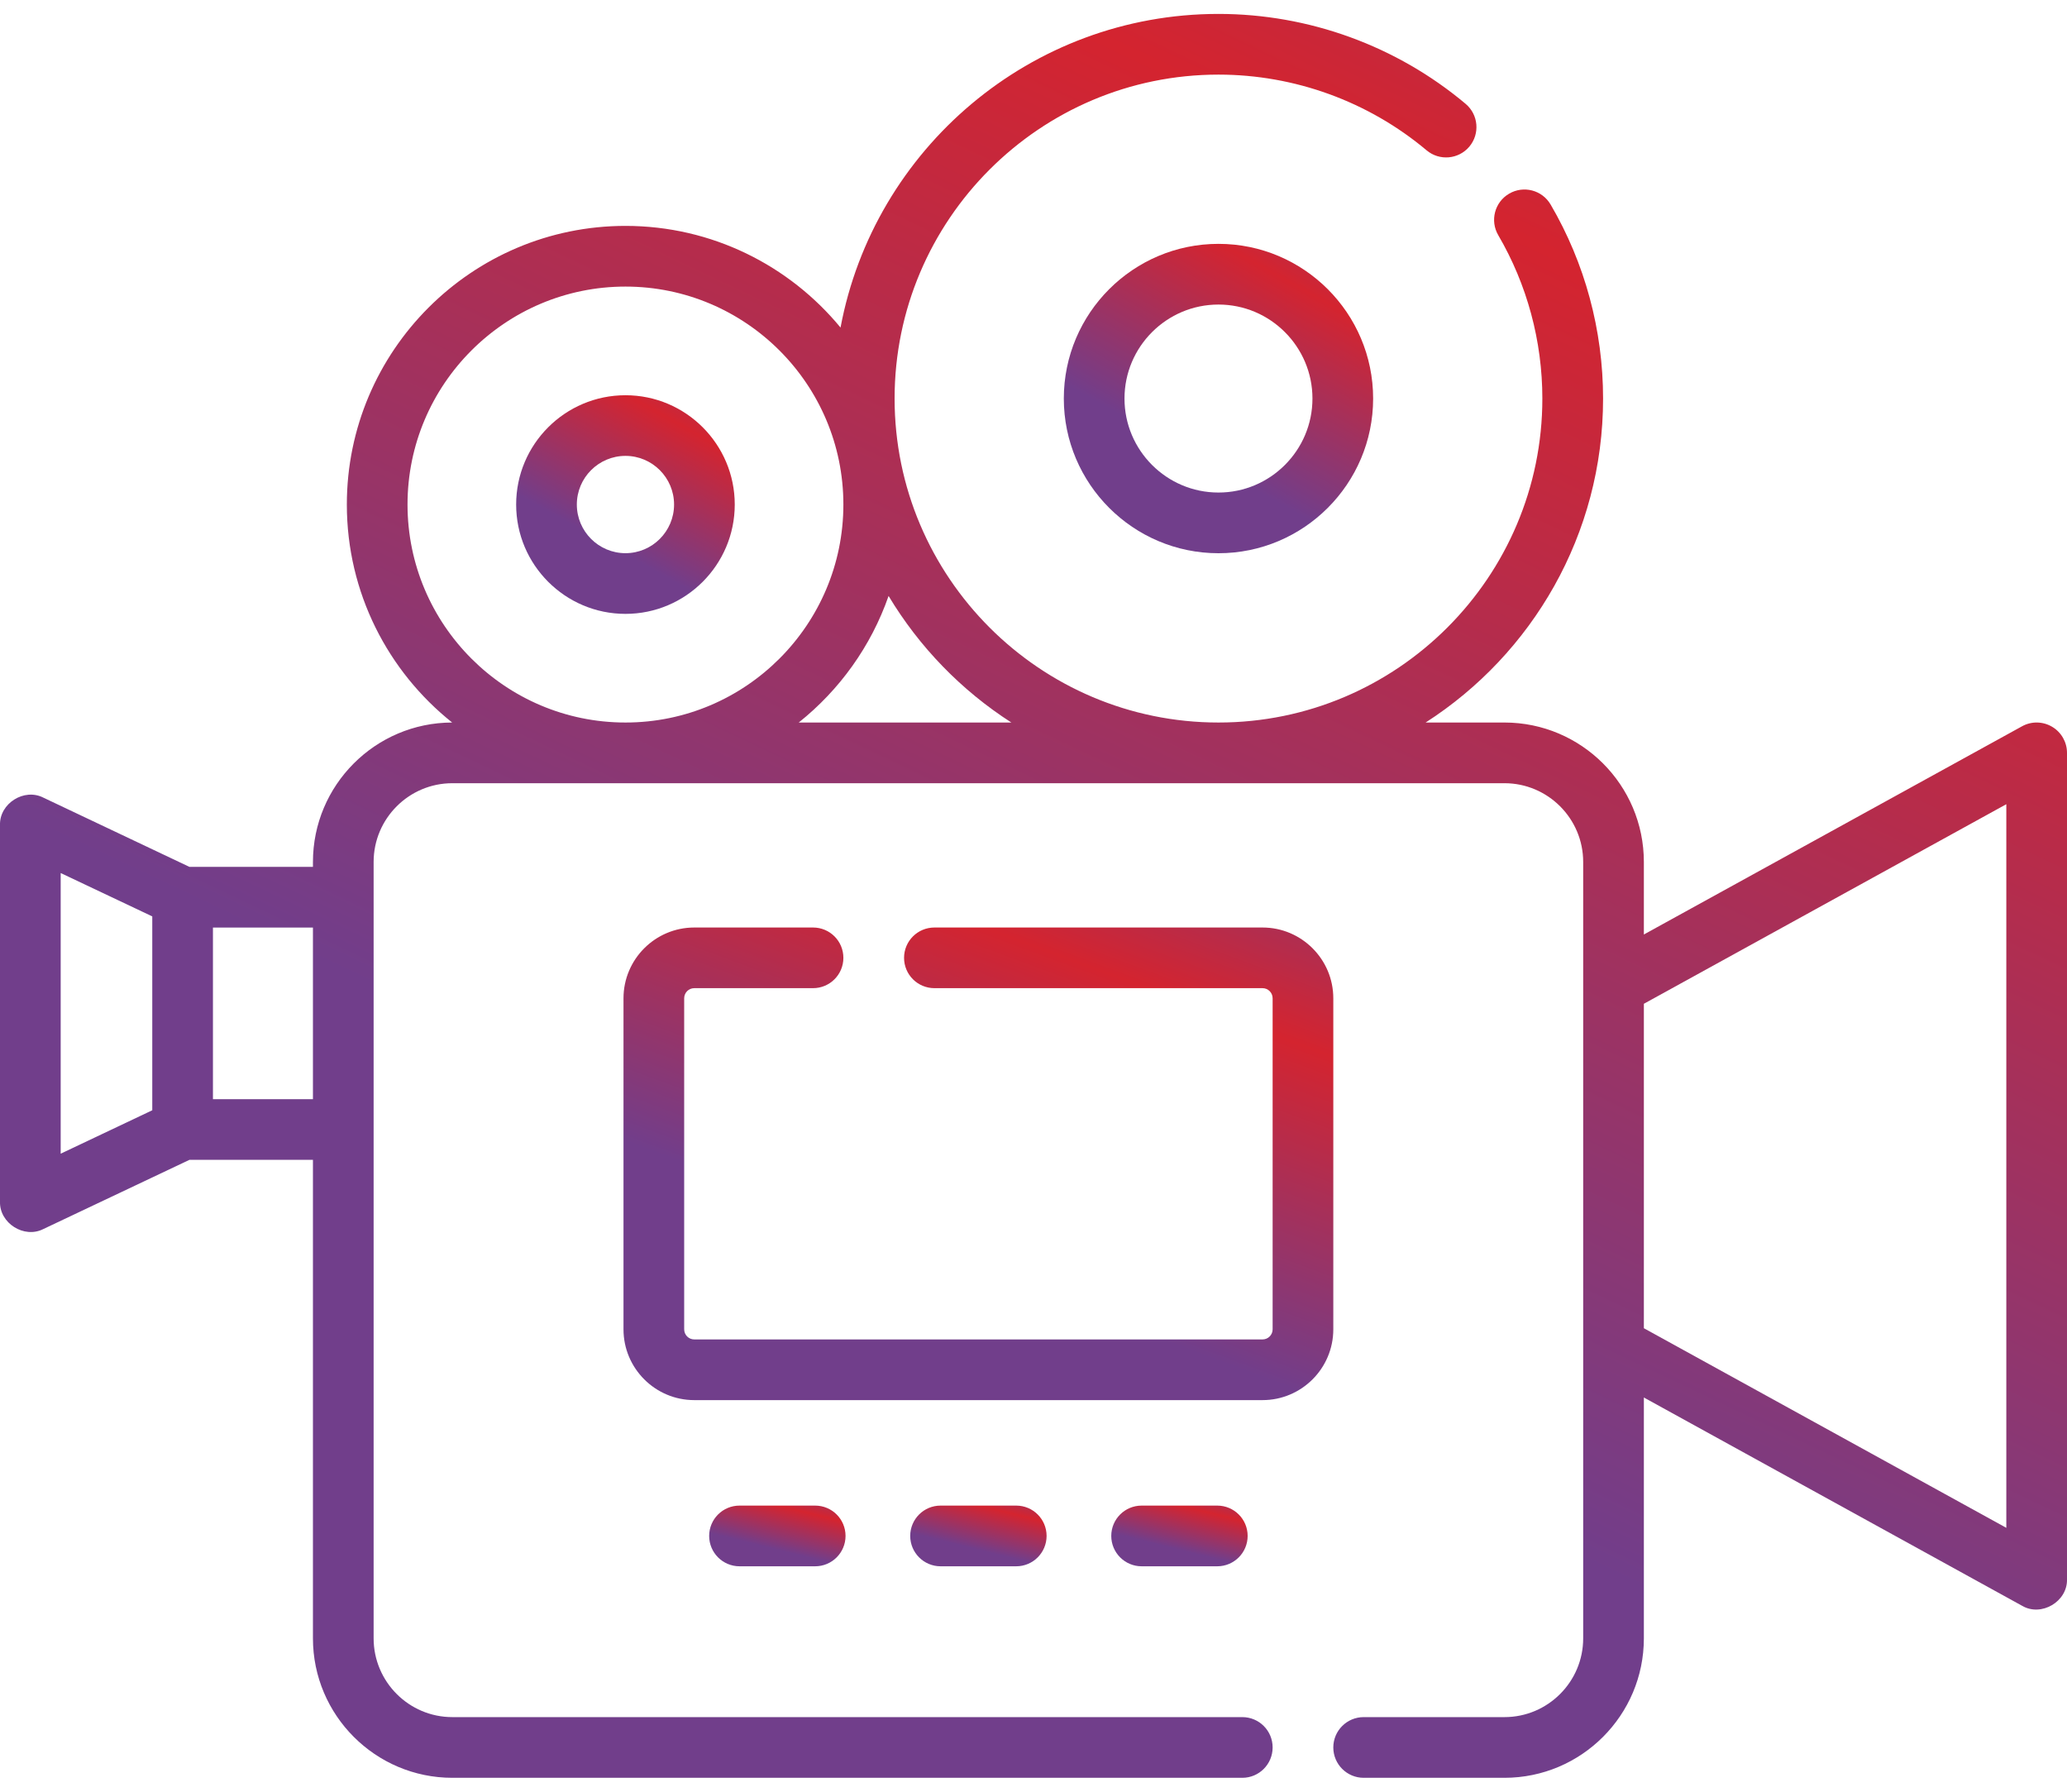 <svg width="45" height="39" viewBox="0 0 45 39" fill="none" xmlns="http://www.w3.org/2000/svg">
<path d="M44.675 15.819C44.474 15.7 44.225 15.696 44.021 15.809L35.788 20.341V18.762C35.788 17.088 34.427 15.727 32.753 15.727H31.037C33.358 14.237 34.9 11.633 34.9 8.675C34.9 7.189 34.505 5.728 33.758 4.452C33.574 4.137 33.169 4.031 32.854 4.216C32.539 4.4 32.434 4.805 32.618 5.119C33.246 6.193 33.578 7.423 33.578 8.675C33.578 12.563 30.415 15.727 26.527 15.727C22.639 15.727 19.476 12.563 19.476 8.675C19.476 4.787 22.639 1.624 26.527 1.624C28.183 1.624 29.792 2.209 31.058 3.272C31.338 3.507 31.754 3.47 31.989 3.191C32.223 2.912 32.187 2.495 31.907 2.26C30.404 0.998 28.493 0.303 26.527 0.303C22.438 0.303 19.026 3.249 18.299 7.13C17.185 5.779 15.5 4.917 13.617 4.917C10.272 4.917 7.551 7.638 7.551 10.982C7.551 12.902 8.448 14.615 9.844 15.727C8.172 15.729 6.813 17.089 6.813 18.762V18.869H4.124L0.944 17.362C0.525 17.148 -0.014 17.489 0 17.959V26.155C-0.014 26.625 0.525 26.966 0.944 26.752L4.124 25.246H6.813V35.662C6.813 37.335 8.174 38.697 9.848 38.697H27.046C27.411 38.697 27.706 38.401 27.706 38.036C27.706 37.671 27.411 37.376 27.046 37.376H9.848C8.903 37.376 8.134 36.607 8.134 35.661V18.762C8.134 17.817 8.903 17.048 9.848 17.048H32.753C33.698 17.048 34.467 17.817 34.467 18.762V35.662C34.467 36.607 33.698 37.376 32.753 37.376H29.688C29.323 37.376 29.027 37.672 29.027 38.036C29.027 38.401 29.323 38.697 29.688 38.697H32.753C34.427 38.697 35.788 37.335 35.788 35.662V30.419L44.021 34.952C44.44 35.2 45.015 34.86 45 34.373V16.387C45 16.154 44.876 15.937 44.675 15.819V15.819ZM1.321 19.003L3.315 19.947V24.167L1.321 25.112V19.003ZM4.636 23.925V20.19H6.813V23.925H4.636ZM8.872 10.982C8.872 8.366 11 6.238 13.617 6.238C16.233 6.238 18.361 8.366 18.361 10.982C18.361 13.598 16.233 15.727 13.617 15.727C11 15.727 8.872 13.598 8.872 10.982ZM17.389 15.727C18.278 15.018 18.964 14.066 19.345 12.972C20.012 14.083 20.929 15.028 22.018 15.727H17.389ZM43.679 33.256L35.788 28.911V21.849L43.679 17.505V33.256Z" fill="url(#paint0_linear_236_10644)"/>
<path d="M23.16 8.675C23.16 10.531 24.67 12.042 26.527 12.042C28.384 12.042 29.894 10.531 29.894 8.675C29.894 6.818 28.384 5.308 26.527 5.308C24.67 5.308 23.16 6.818 23.16 8.675ZM28.573 8.675C28.573 9.803 27.655 10.721 26.527 10.721C25.399 10.721 24.481 9.803 24.481 8.675C24.481 7.547 25.399 6.629 26.527 6.629C27.655 6.629 28.573 7.547 28.573 8.675Z" fill="url(#paint1_linear_236_10644)"/>
<path d="M13.617 13.362C14.929 13.362 15.996 12.294 15.996 10.982C15.996 9.67 14.929 8.603 13.617 8.603C12.304 8.603 11.237 9.67 11.237 10.982C11.237 12.294 12.304 13.362 13.617 13.362ZM13.617 9.923C14.2 9.923 14.675 10.398 14.675 10.982C14.675 11.566 14.2 12.041 13.617 12.041C13.033 12.041 12.558 11.566 12.558 10.982C12.558 10.398 13.033 9.923 13.617 9.923Z" fill="url(#paint2_linear_236_10644)"/>
<path d="M29.027 28.935V21.73C29.027 20.88 28.336 20.189 27.486 20.189H20.343C19.978 20.189 19.682 20.484 19.682 20.849C19.682 21.214 19.978 21.509 20.343 21.509H27.486C27.608 21.509 27.706 21.608 27.706 21.73V28.935C27.706 29.056 27.608 29.155 27.486 29.155H15.115C14.993 29.155 14.895 29.056 14.895 28.935V21.73C14.895 21.608 14.993 21.509 15.115 21.509H17.701C18.065 21.509 18.361 21.214 18.361 20.849C18.361 20.484 18.066 20.189 17.701 20.189H15.115C14.265 20.189 13.574 20.88 13.574 21.73V28.935C13.574 29.785 14.265 30.476 15.115 30.476H27.486C28.336 30.476 29.027 29.785 29.027 28.935Z" fill="url(#paint3_linear_236_10644)"/>
<path d="M24.854 32.772C24.489 32.772 24.193 33.067 24.193 33.432C24.193 33.797 24.489 34.093 24.854 34.093H26.501C26.866 34.093 27.162 33.797 27.162 33.432C27.162 33.067 26.866 32.772 26.501 32.772H24.854Z" fill="url(#paint4_linear_236_10644)"/>
<path d="M20.477 32.772C20.112 32.772 19.816 33.067 19.816 33.432C19.816 33.797 20.112 34.093 20.477 34.093H22.124C22.489 34.093 22.785 33.797 22.785 33.432C22.785 33.067 22.489 32.772 22.124 32.772H20.477Z" fill="url(#paint5_linear_236_10644)"/>
<path d="M16.1 32.772C15.735 32.772 15.439 33.067 15.439 33.432C15.439 33.797 15.735 34.093 16.1 34.093H17.747C18.112 34.093 18.408 33.797 18.408 33.432C18.408 33.067 18.112 32.772 17.747 32.772H16.1Z" fill="url(#paint6_linear_236_10644)"/>
<defs>
<linearGradient id="paint0_linear_236_10644" x1="19.043" y1="26.682" x2="39.27" y2="-15.932" gradientUnits="userSpaceOnUse">
<stop stop-color="#713E8B"/>
<stop offset="0.54" stop-color="#D4242F"/>
<stop offset="1" stop-color="#713E8B"/>
</linearGradient>
<linearGradient id="paint1_linear_236_10644" x1="26.01" y1="9.935" x2="29.901" y2="2.941" gradientUnits="userSpaceOnUse">
<stop stop-color="#713E8B"/>
<stop offset="0.54" stop-color="#D4242F"/>
<stop offset="1" stop-color="#713E8B"/>
</linearGradient>
<linearGradient id="paint2_linear_236_10644" x1="13.251" y1="11.872" x2="16" y2="6.93" gradientUnits="userSpaceOnUse">
<stop stop-color="#713E8B"/>
<stop offset="0.54" stop-color="#D4242F"/>
<stop offset="1" stop-color="#713E8B"/>
</linearGradient>
<linearGradient id="paint3_linear_236_10644" x1="20.113" y1="27.256" x2="24.669" y2="14.954" gradientUnits="userSpaceOnUse">
<stop stop-color="#713E8B"/>
<stop offset="0.54" stop-color="#D4242F"/>
<stop offset="1" stop-color="#713E8B"/>
</linearGradient>
<linearGradient id="paint4_linear_236_10644" x1="25.449" y1="33.679" x2="25.868" y2="31.986" gradientUnits="userSpaceOnUse">
<stop stop-color="#713E8B"/>
<stop offset="0.54" stop-color="#D4242F"/>
<stop offset="1" stop-color="#713E8B"/>
</linearGradient>
<linearGradient id="paint5_linear_236_10644" x1="21.072" y1="33.679" x2="21.491" y2="31.986" gradientUnits="userSpaceOnUse">
<stop stop-color="#713E8B"/>
<stop offset="0.54" stop-color="#D4242F"/>
<stop offset="1" stop-color="#713E8B"/>
</linearGradient>
<linearGradient id="paint6_linear_236_10644" x1="16.695" y1="33.679" x2="17.114" y2="31.986" gradientUnits="userSpaceOnUse">
<stop stop-color="#713E8B"/>
<stop offset="0.54" stop-color="#D4242F"/>
<stop offset="1" stop-color="#713E8B"/>
</linearGradient>
</defs>
</svg>
